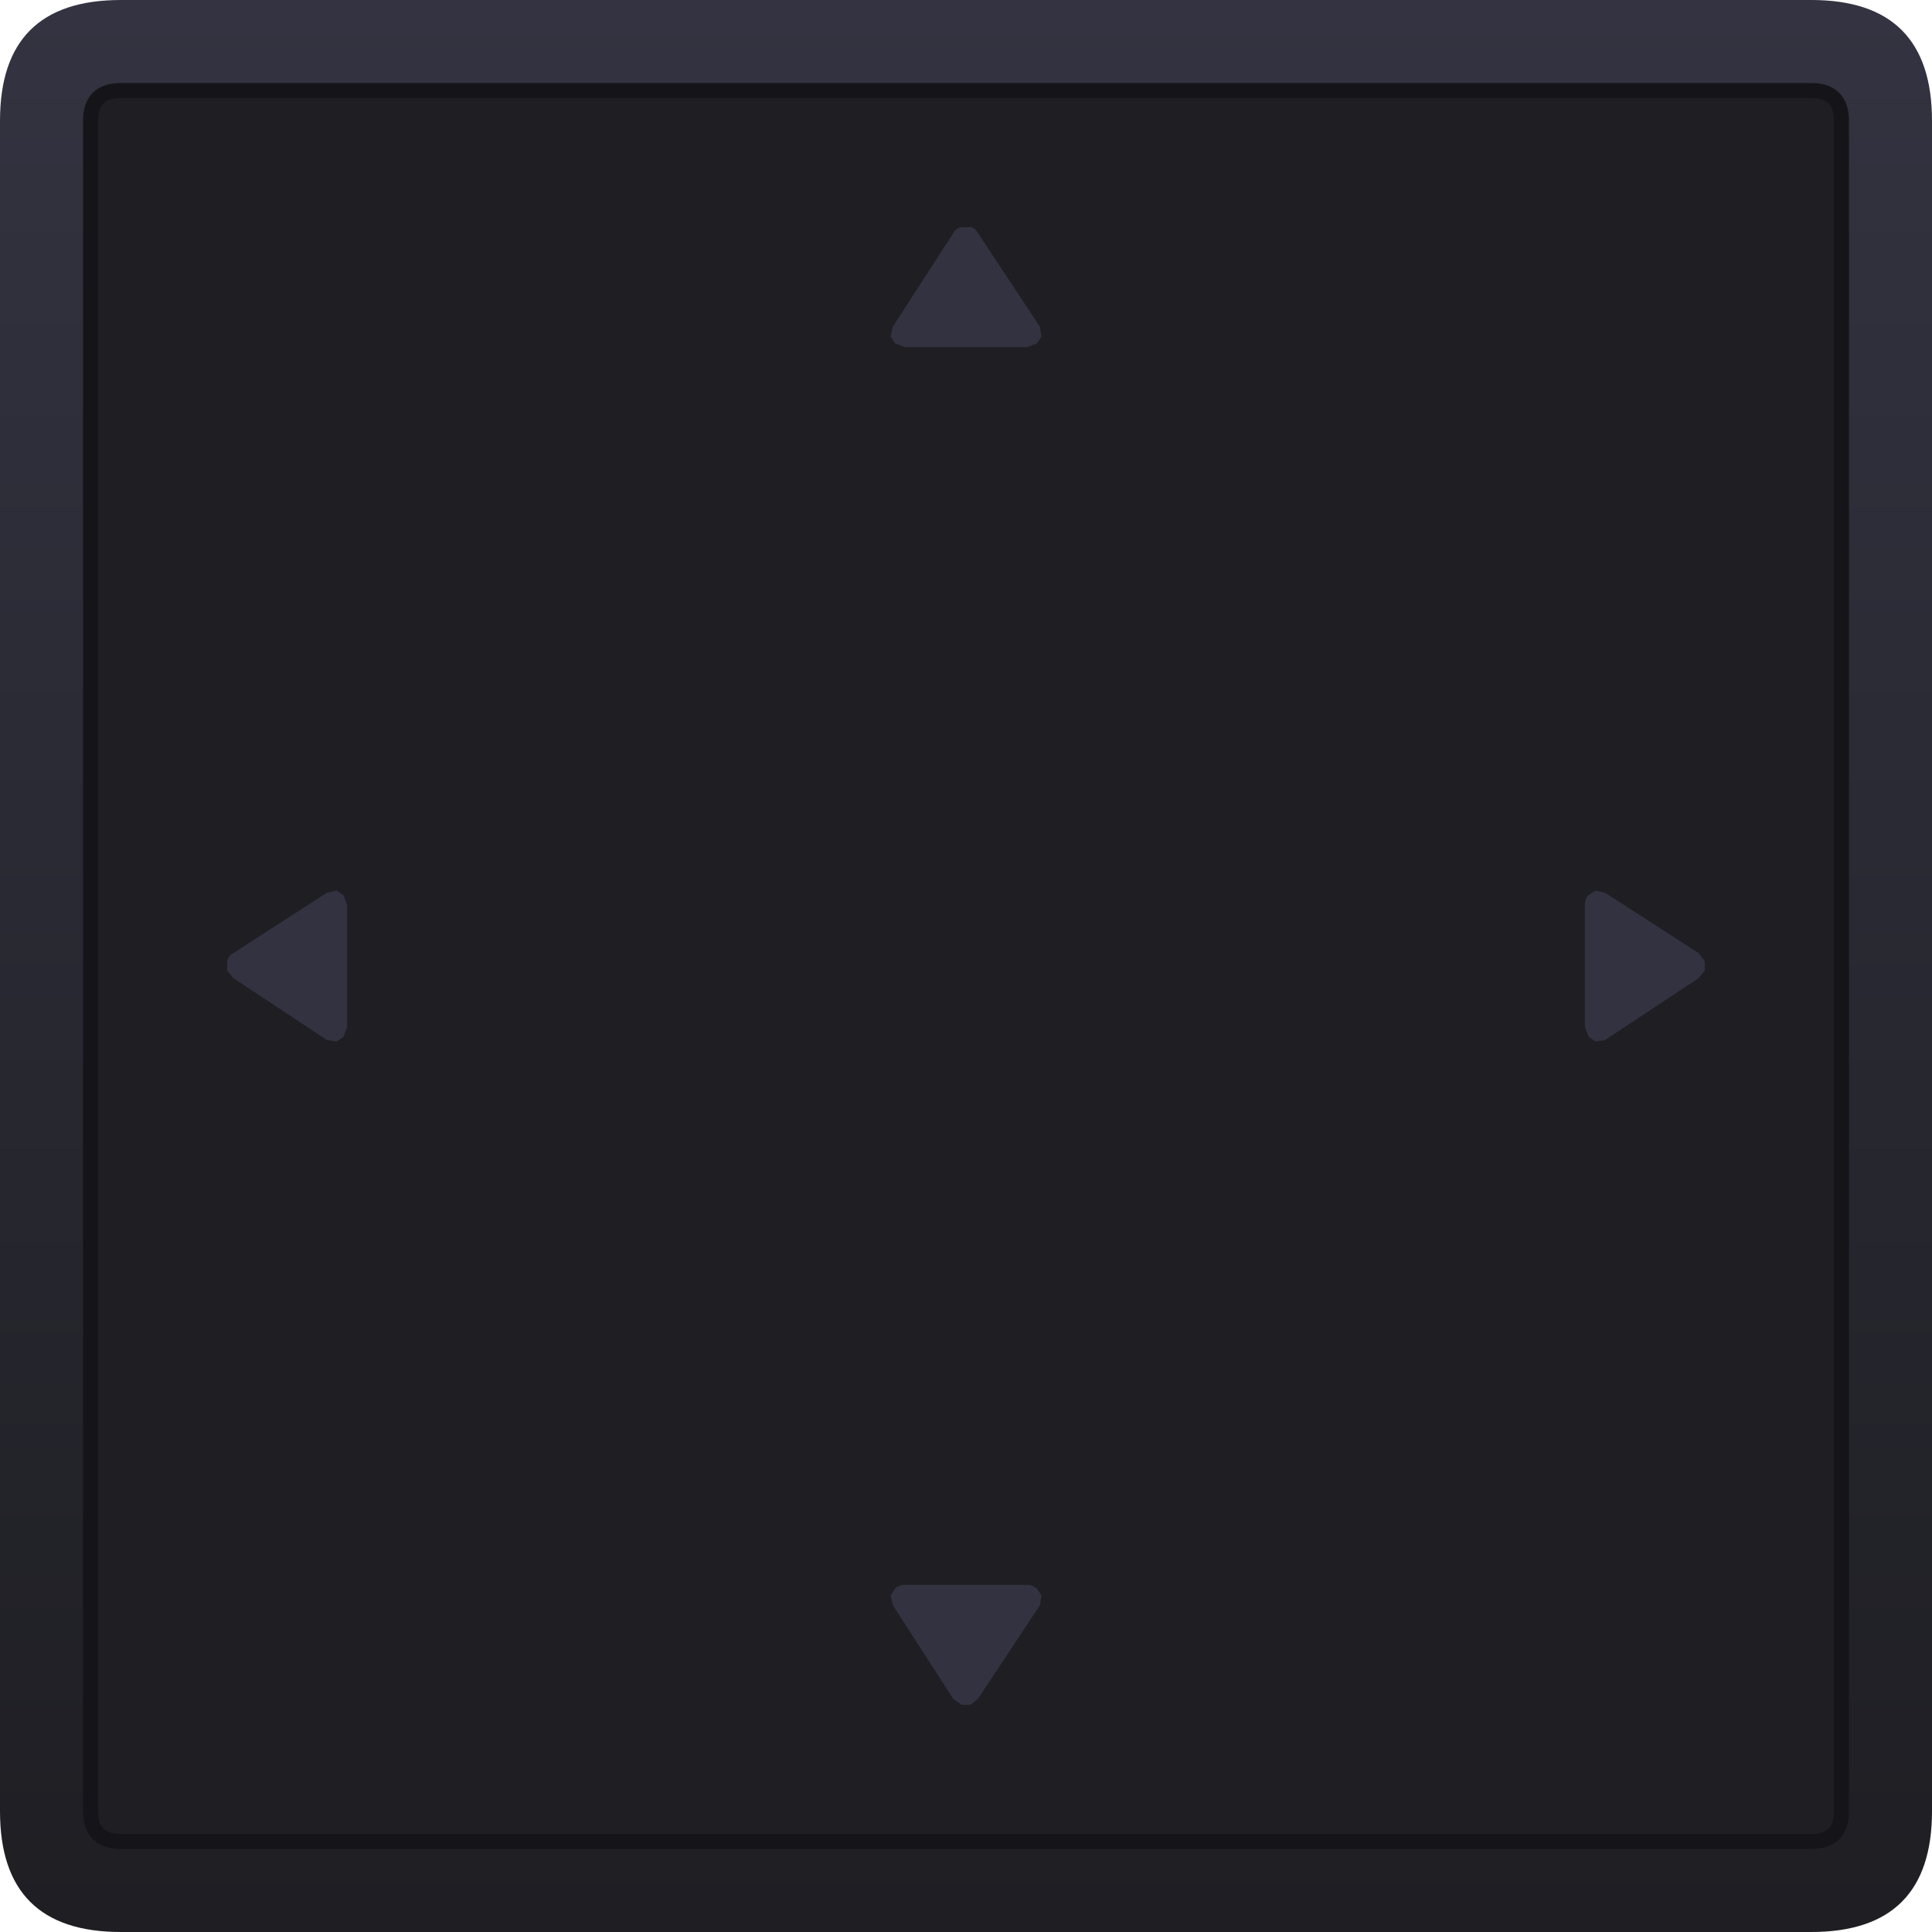 <svg width="128" height="128" xmlns="http://www.w3.org/2000/svg" xmlns:xlink="http://www.w3.org/1999/xlink">
  <defs>
    <linearGradient gradientUnits="userSpaceOnUse" x1="-819.2" x2="819.2" spreadMethod="pad" gradientTransform="matrix(0 0.078 -0.078 0 64 64)" id="gradient0">
      <stop offset="0" stop-color="#333341"/>
      <stop offset="1" stop-color="#1E1E23"/>
    </linearGradient>
  </defs>
  <g>
    <path stroke="none" fill="url(#gradient0)" d="M120 6 L8 6 Q6 6 6 8 L6 120 Q6 122 8 122 L120 122 Q122 122 122 120 L122 8 Q122 6 120 6 M8 0 L120 0 Q128 0 128 8 L128 120 Q128 128 120 128 L8 128 Q0 128 0 120 L0 8 Q0 0 8 0"/>
    <path stroke="none" fill="#1E1E23" d="M120 6 Q122 6 122 8 L122 120 Q122 122 120 122 L8 122 Q6 122 6 120 L6 8 Q6 6 8 6 L120 6"/>
    <path fill="none" stroke="#151519" stroke-width="1" stroke-linecap="round" stroke-linejoin="round" d="M120 6 Q122 6 122 8 L122 120 Q122 122 120 122 L8 122 Q6 122 6 120 L6 8 Q6 6 8 6 L120 6"/>
    <path stroke="none" fill="#323240" d="M59.15 106.35 L59 105.7 59.3 105.25 Q59.55 105 59.95 105 L68.05 105 Q68.4 105 68.7 105.25 L69 105.7 68.9 106.35 64.8 112.55 64.3 112.95 63.7 112.95 63.15 112.55 59.15 106.35"/>
    <path stroke="none" fill="#323240" d="M59.15 21.65 L63.15 15.45 Q63.35 15.1 63.7 15.05 L64.3 15.05 Q64.6 15.1 64.8 15.45 L68.9 21.65 69 22.3 68.7 22.75 68.05 23 59.95 23 59.3 22.75 59 22.3 59.15 21.65"/>
    <path stroke="none" fill="#323240" d="M21.65 59.15 L22.3 59 22.75 59.3 23 59.95 23 68.05 22.75 68.7 22.3 69 21.65 68.9 15.45 64.8 15.05 64.3 15.05 63.7 Q15.1 63.35 15.45 63.15 L21.65 59.15"/>
    <path stroke="none" fill="#323240" d="M106.35 59.15 L112.55 63.15 112.95 63.7 112.95 64.3 112.55 64.8 106.35 68.9 105.7 69 105.25 68.7 105 68.05 105 59.95 Q105 59.55 105.25 59.3 L105.7 59 106.35 59.15"/>
  </g>
</svg>